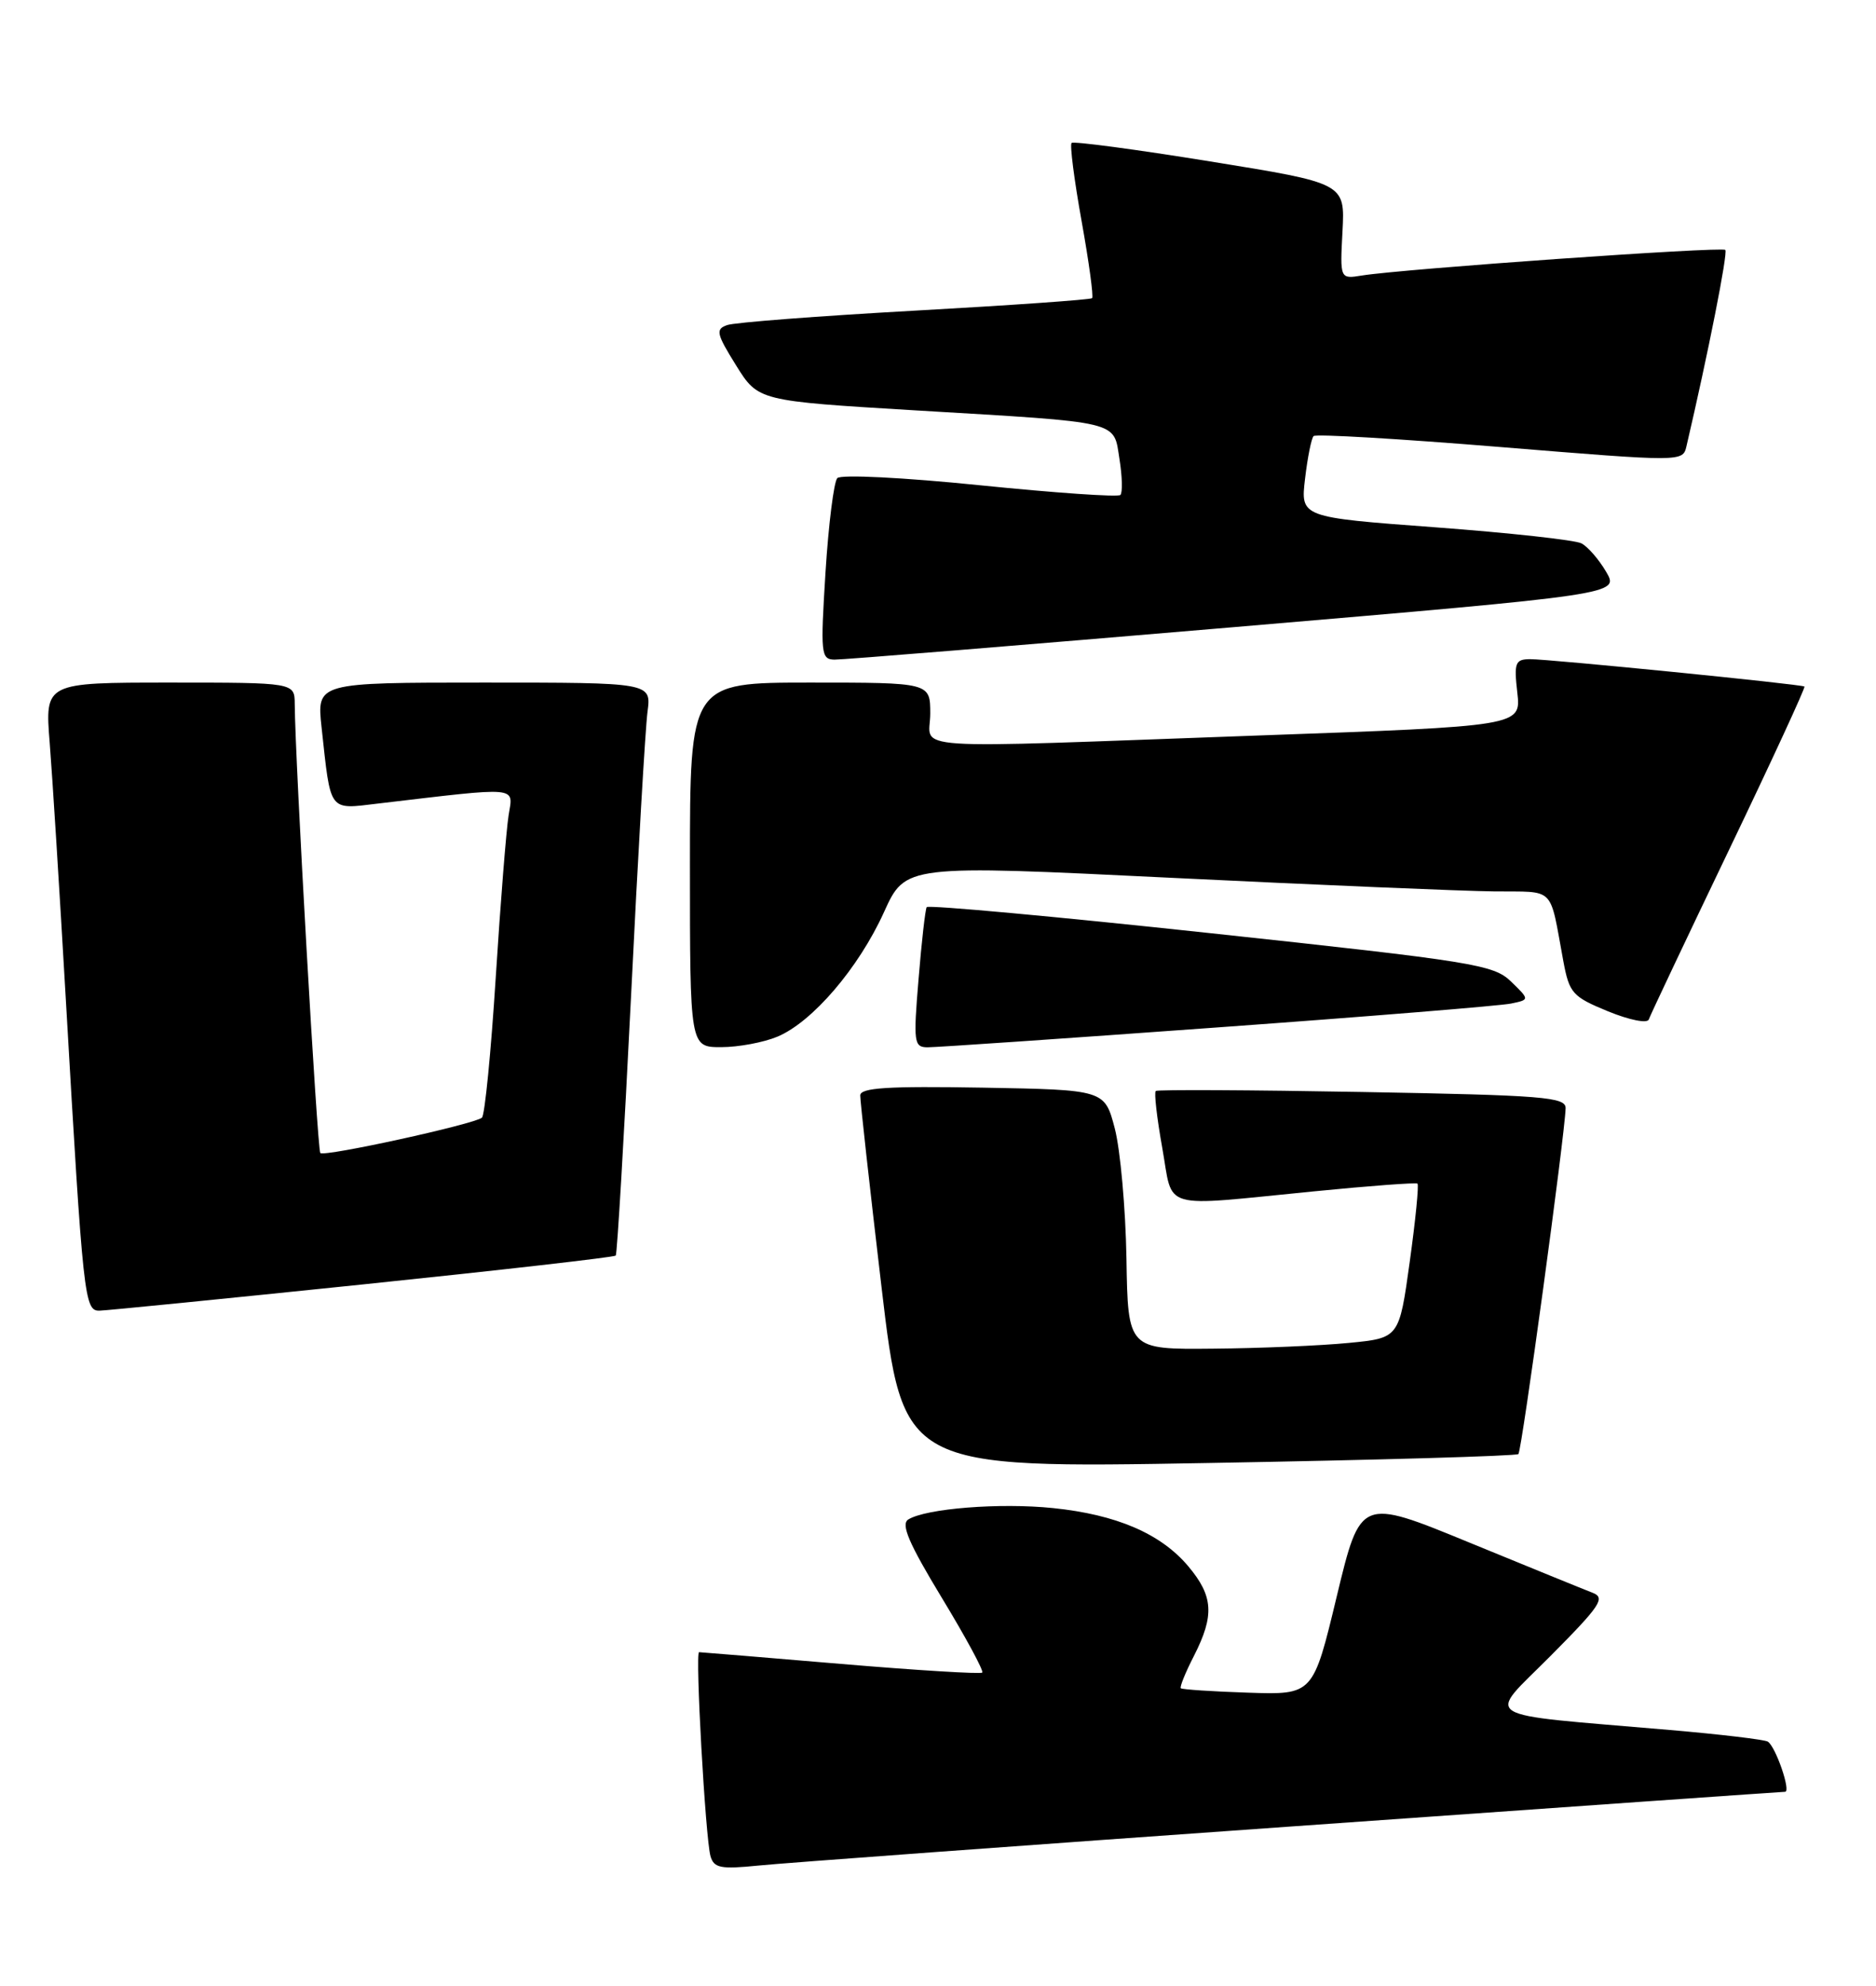 <?xml version="1.0" encoding="UTF-8" standalone="no"?>
<!DOCTYPE svg PUBLIC "-//W3C//DTD SVG 1.1//EN" "http://www.w3.org/Graphics/SVG/1.1/DTD/svg11.dtd" >
<svg xmlns="http://www.w3.org/2000/svg" xmlns:xlink="http://www.w3.org/1999/xlink" version="1.1" viewBox="0 0 242 256">
 <g >
 <path fill="currentColor"
d=" M 166.57 235.47 C 201.27 233.01 229.93 231.00 230.27 231.00 C 231.07 231.00 229.05 225.15 228.04 224.53 C 227.62 224.27 221.93 223.59 215.39 223.03 C 190.14 220.85 191.72 221.84 200.05 213.45 C 206.47 206.99 207.13 205.99 205.44 205.34 C 204.37 204.93 197.20 202.01 189.50 198.85 C 175.50 193.10 175.50 193.10 172.44 205.80 C 169.39 218.50 169.39 218.50 161.00 218.22 C 156.38 218.07 152.48 217.81 152.32 217.65 C 152.16 217.49 152.92 215.61 154.02 213.47 C 156.68 208.25 156.52 205.77 153.28 201.92 C 149.74 197.72 144.03 195.26 135.82 194.42 C 128.98 193.72 119.47 194.47 117.17 195.89 C 116.18 196.51 117.22 198.94 121.48 205.97 C 124.57 211.06 126.92 215.41 126.71 215.63 C 126.49 215.84 118.27 215.34 108.45 214.51 C 98.62 213.68 90.40 213.00 90.18 213.00 C 89.65 213.00 91.00 236.98 91.65 239.29 C 92.09 240.83 92.95 241.00 97.83 240.51 C 100.95 240.19 131.88 237.92 166.57 235.47 Z  M 195.87 187.46 C 196.31 187.03 201.87 146.27 201.96 142.88 C 202.00 141.43 199.13 141.20 175.75 140.78 C 161.31 140.52 149.31 140.46 149.09 140.65 C 148.86 140.84 149.24 144.14 149.93 147.99 C 151.39 156.15 149.36 155.57 169.50 153.59 C 176.65 152.88 182.66 152.44 182.85 152.59 C 183.05 152.75 182.60 157.29 181.85 162.69 C 180.49 172.50 180.49 172.50 174.00 173.13 C 170.42 173.48 162.55 173.82 156.50 173.87 C 145.50 173.98 145.50 173.98 145.31 162.24 C 145.20 155.78 144.52 148.25 143.81 145.50 C 142.50 140.50 142.50 140.50 126.75 140.22 C 114.52 140.01 110.99 140.23 110.97 141.22 C 110.96 141.93 112.19 153.03 113.71 165.90 C 116.48 189.31 116.48 189.31 155.95 188.61 C 177.66 188.23 195.62 187.71 195.87 187.46 Z  M 46.80 165.59 C 64.56 163.75 79.24 162.08 79.43 161.87 C 79.61 161.67 80.50 146.65 81.40 128.50 C 82.29 110.35 83.25 93.81 83.53 91.75 C 84.02 88.00 84.02 88.00 62.44 88.00 C 40.86 88.00 40.86 88.00 41.48 93.75 C 42.69 104.84 42.32 104.36 48.80 103.59 C 67.23 101.42 66.21 101.33 65.61 105.10 C 65.31 106.97 64.56 116.38 63.95 126.00 C 63.34 135.62 62.54 143.76 62.17 144.09 C 61.20 144.93 41.84 149.17 41.32 148.65 C 40.93 148.26 38.06 97.91 38.02 90.75 C 38.00 88.00 38.00 88.00 21.90 88.00 C 5.79 88.00 5.79 88.00 6.41 95.75 C 6.75 100.01 7.69 114.97 8.50 129.00 C 10.73 167.57 10.89 169.01 12.84 168.97 C 13.75 168.95 29.03 167.43 46.80 165.59 Z  M 100.28 133.65 C 104.80 131.76 110.76 124.80 114.03 117.60 C 116.80 111.49 116.80 111.49 151.15 113.17 C 170.04 114.09 188.75 114.88 192.73 114.92 C 200.76 115.01 199.84 114.08 201.67 123.93 C 202.44 128.05 202.85 128.50 207.43 130.38 C 210.19 131.51 212.51 131.97 212.69 131.43 C 212.87 130.90 217.52 121.07 223.03 109.59 C 228.54 98.11 232.92 88.62 232.77 88.51 C 232.36 88.21 199.83 84.97 197.37 84.98 C 195.46 85.00 195.29 85.43 195.73 89.30 C 196.22 93.61 196.22 93.61 162.36 94.82 C 115.42 96.51 120.00 96.81 120.00 92.00 C 120.00 88.00 120.00 88.00 104.50 88.00 C 89.00 88.00 89.00 88.00 89.00 111.50 C 89.00 135.00 89.00 135.00 93.03 135.00 C 95.25 135.00 98.51 134.39 100.28 133.65 Z  M 157.00 132.46 C 176.53 131.05 193.59 129.66 194.92 129.38 C 197.33 128.88 197.33 128.88 194.92 126.54 C 192.66 124.36 190.16 123.96 156.18 120.31 C 136.21 118.16 119.72 116.65 119.54 116.95 C 119.36 117.25 118.88 121.44 118.49 126.25 C 117.81 134.38 117.90 135.00 119.63 135.02 C 120.66 135.03 137.47 133.88 157.00 132.46 Z  M 159.19 80.85 C 208.89 76.62 208.89 76.62 207.19 73.72 C 206.26 72.13 204.82 70.47 204.00 70.05 C 203.18 69.62 194.68 68.69 185.13 67.98 C 167.76 66.69 167.76 66.69 168.35 61.71 C 168.67 58.97 169.17 56.50 169.45 56.22 C 169.73 55.93 180.56 56.57 193.52 57.63 C 217.07 59.55 217.07 59.55 217.55 57.53 C 220.32 45.68 222.92 32.58 222.56 32.22 C 222.11 31.77 180.96 34.67 175.68 35.52 C 172.85 35.98 172.85 35.98 173.18 29.80 C 173.50 23.62 173.50 23.62 156.09 20.81 C 146.51 19.26 138.48 18.19 138.23 18.43 C 137.99 18.68 138.57 23.20 139.52 28.48 C 140.47 33.76 141.08 38.24 140.88 38.44 C 140.67 38.64 130.38 39.36 118.00 40.05 C 105.62 40.74 94.73 41.57 93.80 41.91 C 92.28 42.44 92.41 43.02 94.95 47.10 C 97.81 51.69 97.81 51.69 118.16 52.91 C 144.88 54.50 143.62 54.19 144.41 59.19 C 144.77 61.43 144.82 63.51 144.53 63.81 C 144.23 64.11 136.07 63.54 126.41 62.56 C 116.58 61.56 108.47 61.15 108.01 61.64 C 107.57 62.11 106.88 67.56 106.49 73.75 C 105.83 84.30 105.90 85.00 107.64 85.04 C 108.66 85.06 131.86 83.17 159.19 80.85 Z "/>
</g>
</svg>